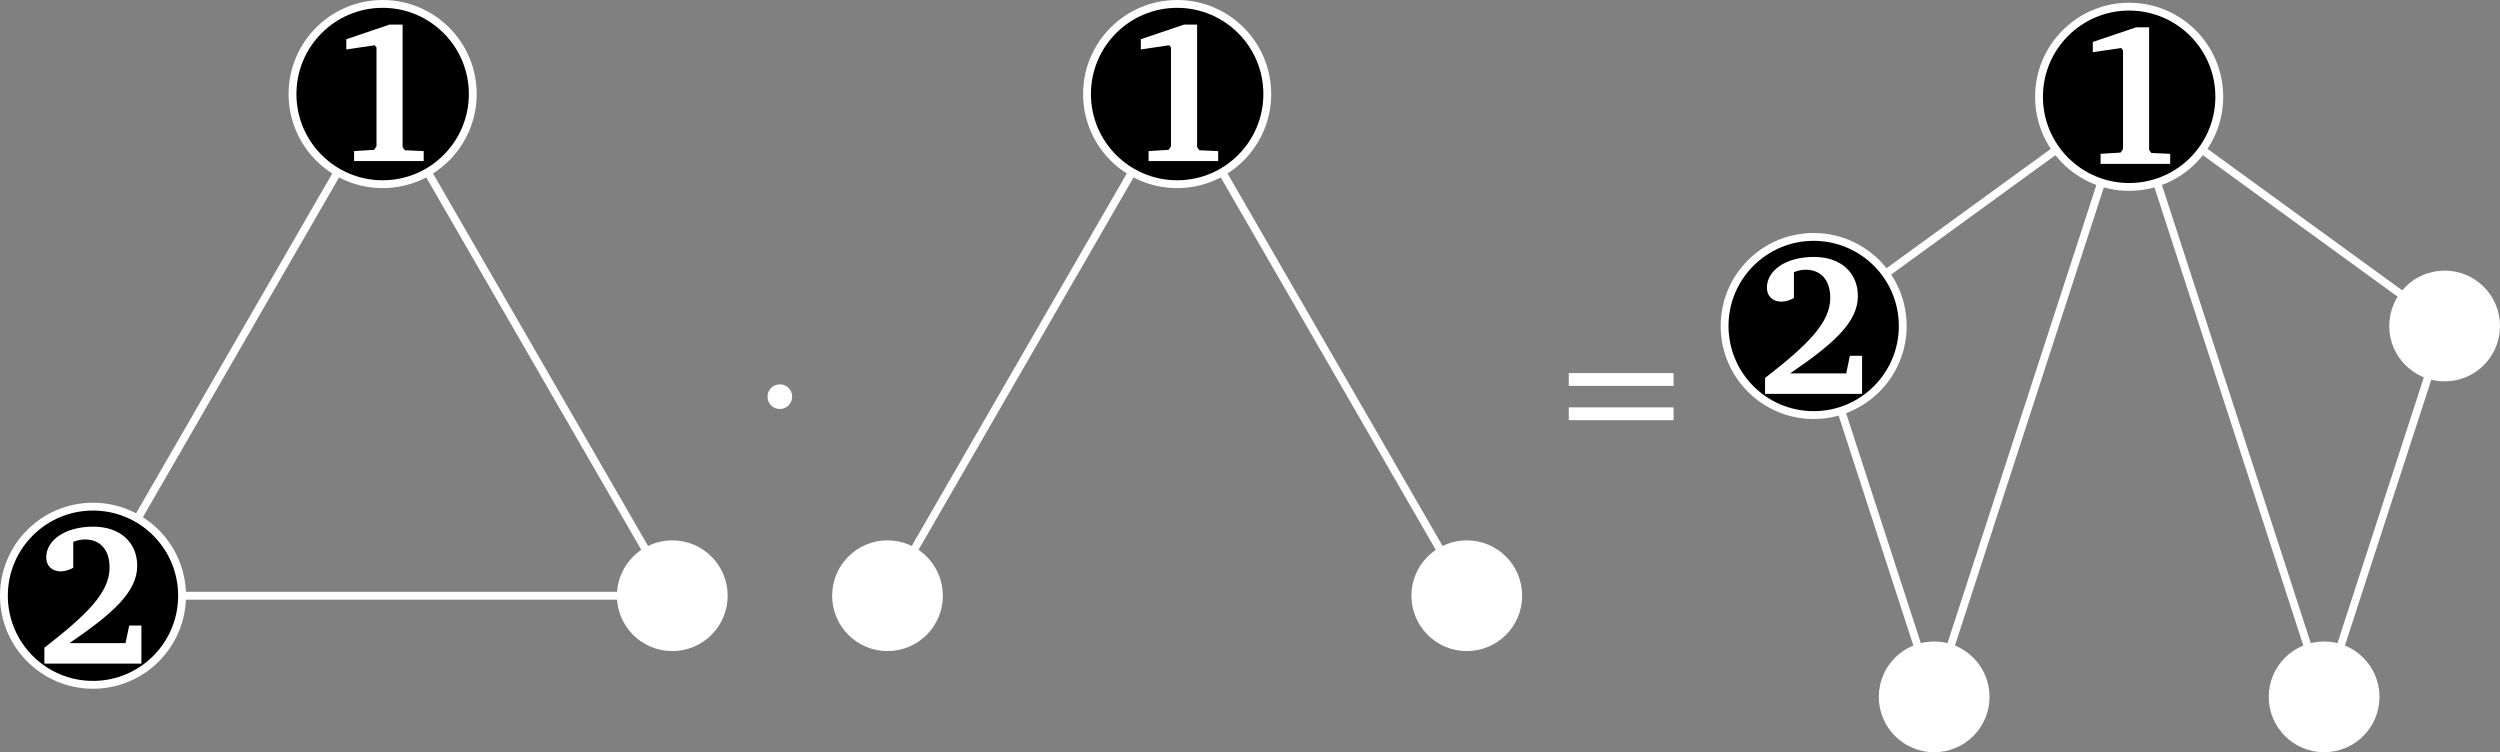 <?xml version="1.0" encoding="UTF-8"?>
<svg xmlns="http://www.w3.org/2000/svg" xmlns:xlink="http://www.w3.org/1999/xlink" width="381.69pt" height="114.848pt" viewBox="0 0 381.69 114.848" version="1.1">
<rect x="0" y="0" width="381.69" height="114.848" fill="#808080" stroke="none"/>
<defs>
<g>
<symbol overflow="visible" id="glyph0-0">
<path style="stroke:none;" d=""/>
</symbol>
<symbol overflow="visible" id="glyph0-1">
<path style="stroke:none;" d="M 9.953 -20.844 L 3.344 -18.609 L 3.344 -17.047 L 7.688 -17.688 L 7.953 -17.328 L 7.953 -2.266 L 7.594 -1.719 L 4.531 -1.531 L 4.531 0 L 15.156 0 L 15.156 -1.531 L 12.281 -1.656 L 11.938 -2.141 L 11.938 -20.844 Z M 9.953 -20.844 "/>
</symbol>
<symbol overflow="visible" id="glyph0-2">
<path style="stroke:none;" d="M 5.297 -3.125 C 12.094 -7.75 15.641 -11.016 15.641 -14.938 C 15.641 -18.484 13.047 -20.906 8.938 -20.906 C 4.531 -20.906 1.75 -18.766 1.75 -16.219 C 1.75 -14.938 2.609 -14.078 3.953 -14.078 C 4.562 -14.078 5.203 -14.266 5.875 -14.625 L 5.875 -18.578 C 6.484 -18.828 7.094 -18.953 7.656 -18.953 C 9.984 -18.953 11.422 -17.391 11.422 -14.656 C 11.422 -10.828 7.922 -7.438 1.469 -2.422 L 1.469 0 L 16.281 0 L 16.281 -5.812 L 14.422 -5.812 L 13.859 -3.125 Z M 5.297 -3.125 "/>
</symbol>
<symbol overflow="visible" id="glyph1-0">
<path style="stroke:none;" d=""/>
</symbol>
<symbol overflow="visible" id="glyph1-1">
<path style="stroke:none;" d="M 5.219 -6.859 C 5.219 -7.906 4.375 -8.734 3.328 -8.734 C 2.281 -8.734 1.453 -7.906 1.453 -6.859 C 1.453 -5.812 2.281 -4.969 3.328 -4.969 C 4.375 -4.969 5.219 -5.812 5.219 -6.859 Z M 5.219 -6.859 "/>
</symbol>
<symbol overflow="visible" id="glyph2-0">
<path style="stroke:none;" d=""/>
</symbol>
<symbol overflow="visible" id="glyph2-1">
<path style="stroke:none;" d="M 1.328 -8.5 L 17.328 -8.5 L 17.328 -10.453 L 1.328 -10.453 Z M 1.328 -3.266 L 17.328 -3.266 L 17.328 -5.219 L 1.328 -5.219 Z M 1.328 -3.266 "/>
</symbol>
</g>
<clipPath id="clip1">
  <path d="M 0 60 L 45 60 L 45 114.848 L 0 114.848 Z M 0 60 "/>
</clipPath>
<clipPath id="clip2">
  <path d="M 259 0 L 381.691 0 L 381.691 114.848 L 259 114.848 Z M 259 0 "/>
</clipPath>
<clipPath id="clip3">
  <path d="M 286 97 L 304 97 L 304 114.848 L 286 114.848 Z M 286 97 "/>
</clipPath>
<clipPath id="clip4">
  <path d="M 346 97 L 364 97 L 364 114.848 L 346 114.848 Z M 346 97 "/>
</clipPath>
<clipPath id="clip5">
  <path d="M 364 41 L 381.691 41 L 381.691 59 L 364 59 Z M 364 41 "/>
</clipPath>
</defs>
<g id="surface1">
<path style="fill:none;stroke-width:1.196;stroke-linecap:butt;stroke-linejoin:miter;stroke:rgb(100%,100%,100%);stroke-opacity:1;stroke-miterlimit:10;" d="M 0.002 51.063 L -44.221 -25.531 M -44.221 -25.531 L 44.221 -25.531 M 0.002 51.063 L 44.221 -25.531 " transform="matrix(1,0,0,-1,58.42,65.422)"/>
<path style="fill-rule:nonzero;fill:rgb(0%,0%,0%);fill-opacity:1;stroke-width:1.196;stroke-linecap:butt;stroke-linejoin:miter;stroke:rgb(100%,100%,100%);stroke-opacity:1;stroke-miterlimit:10;" d="M 13.76 51.063 C 13.76 58.664 7.6 64.824 0.002 64.824 C -7.6 64.824 -13.76 58.664 -13.76 51.063 C -13.76 43.465 -7.6 37.301 0.002 37.301 C 7.6 37.301 13.76 43.465 13.76 51.063 Z M 13.76 51.063 " transform="matrix(1,0,0,-1,58.42,65.422)"/>
<g style="fill:rgb(100%,100%,100%);fill-opacity:1;">
  <use xlink:href="#glyph0-1" x="49.529" y="24.596"/>
</g>
<path style=" stroke:none;fill-rule:nonzero;fill:rgb(0%,0%,0%);fill-opacity:1;" d="M 27.797 90.953 C 27.797 83.441 21.707 77.352 14.199 77.352 C 6.688 77.352 0.598 83.441 0.598 90.953 C 0.598 98.465 6.688 104.555 14.199 104.555 C 21.707 104.555 27.797 98.465 27.797 90.953 Z M 27.797 90.953 "/>
<g clip-path="url(#clip1)" clip-rule="nonzero">
<path style="fill:none;stroke-width:1.196;stroke-linecap:butt;stroke-linejoin:miter;stroke:rgb(100%,100%,100%);stroke-opacity:1;stroke-miterlimit:10;" d="M -30.623 -25.531 C -30.623 -18.019 -36.713 -11.93 -44.221 -11.93 C -51.733 -11.93 -57.822 -18.019 -57.822 -25.531 C -57.822 -33.043 -51.733 -39.133 -44.221 -39.133 C -36.713 -39.133 -30.623 -33.043 -30.623 -25.531 Z M -30.623 -25.531 " transform="matrix(1,0,0,-1,58.42,65.422)"/>
</g>
<g style="fill:rgb(100%,100%,100%);fill-opacity:1;">
  <use xlink:href="#glyph0-2" x="5.307" y="101.313"/>
</g>
<path style=" stroke:none;fill-rule:nonzero;fill:rgb(100%,100%,100%);fill-opacity:1;" d="M 111.098 90.953 C 111.098 86.285 107.312 82.5 102.641 82.5 C 97.973 82.5 94.188 86.285 94.188 90.953 C 94.188 95.621 97.973 99.406 102.641 99.406 C 107.312 99.406 111.098 95.621 111.098 90.953 Z M 111.098 90.953 "/>
<g style="fill:rgb(100%,100%,100%);fill-opacity:1;">
  <use xlink:href="#glyph1-1" x="115.728" y="67.415"/>
</g>
<path style="fill:none;stroke-width:1.196;stroke-linecap:butt;stroke-linejoin:miter;stroke:rgb(100%,100%,100%);stroke-opacity:1;stroke-miterlimit:10;" d="M 0.001 51.063 L -44.222 -25.531 M 0.001 51.063 L 44.223 -25.531 " transform="matrix(1,0,0,-1,179.722,65.422)"/>
<path style="fill-rule:nonzero;fill:rgb(0%,0%,0%);fill-opacity:1;stroke-width:1.196;stroke-linecap:butt;stroke-linejoin:miter;stroke:rgb(100%,100%,100%);stroke-opacity:1;stroke-miterlimit:10;" d="M 13.762 51.063 C 13.762 58.664 7.598 64.824 0.001 64.824 C -7.601 64.824 -13.761 58.664 -13.761 51.063 C -13.761 43.465 -7.601 37.301 0.001 37.301 C 7.598 37.301 13.762 43.465 13.762 51.063 Z M 13.762 51.063 " transform="matrix(1,0,0,-1,179.722,65.422)"/>
<g style="fill:rgb(100%,100%,100%);fill-opacity:1;">
  <use xlink:href="#glyph0-1" x="170.831" y="24.596"/>
</g>
<path style=" stroke:none;fill-rule:nonzero;fill:rgb(100%,100%,100%);fill-opacity:1;" d="M 143.953 90.953 C 143.953 86.285 140.168 82.5 135.5 82.5 C 130.832 82.5 127.047 86.285 127.047 90.953 C 127.047 95.621 130.832 99.406 135.5 99.406 C 140.168 99.406 143.953 95.621 143.953 90.953 Z M 143.953 90.953 "/>
<path style=" stroke:none;fill-rule:nonzero;fill:rgb(100%,100%,100%);fill-opacity:1;" d="M 232.398 90.953 C 232.398 86.285 228.613 82.5 223.945 82.5 C 219.277 82.5 215.492 86.285 215.492 90.953 C 215.492 95.621 219.277 99.406 223.945 99.406 C 228.613 99.406 232.398 95.621 232.398 90.953 Z M 232.398 90.953 "/>
<g style="fill:rgb(100%,100%,100%);fill-opacity:1;">
  <use xlink:href="#glyph2-1" x="238.188" y="67.415"/>
</g>
<g clip-path="url(#clip2)" clip-rule="nonzero">
<path style="fill:none;stroke-width:1.196;stroke-linecap:butt;stroke-linejoin:miter;stroke:rgb(100%,100%,100%);stroke-opacity:1;stroke-miterlimit:10;" d="M 0 50.645 L -48.168 15.649 M 0 50.645 L -29.769 -40.973 M -48.168 15.649 L -29.769 -40.973 M 0 50.645 L 29.77 -40.973 M 29.77 -40.973 L 48.168 15.649 M 0 50.645 L 48.168 15.649 " transform="matrix(1,0,0,-1,325.07,65.422)"/>
</g>
<path style="fill-rule:nonzero;fill:rgb(0%,0%,0%);fill-opacity:1;stroke-width:1.196;stroke-linecap:butt;stroke-linejoin:miter;stroke:rgb(100%,100%,100%);stroke-opacity:1;stroke-miterlimit:10;" d="M 13.762 50.645 C 13.762 58.246 7.602 64.406 0 64.406 C -7.601 64.406 -13.761 58.246 -13.761 50.645 C -13.761 43.043 -7.601 36.883 0 36.883 C 7.602 36.883 13.762 43.043 13.762 50.645 Z M 13.762 50.645 " transform="matrix(1,0,0,-1,325.07,65.422)"/>
<g style="fill:rgb(100%,100%,100%);fill-opacity:1;">
  <use xlink:href="#glyph0-1" x="316.179" y="25.015"/>
</g>
<path style="fill-rule:nonzero;fill:rgb(0%,0%,0%);fill-opacity:1;stroke-width:1.196;stroke-linecap:butt;stroke-linejoin:miter;stroke:rgb(100%,100%,100%);stroke-opacity:1;stroke-miterlimit:10;" d="M -34.566 15.649 C -34.566 23.16 -40.656 29.25 -48.168 29.25 C -55.679 29.25 -61.765 23.16 -61.765 15.649 C -61.765 8.141 -55.679 2.051 -48.168 2.051 C -40.656 2.051 -34.566 8.141 -34.566 15.649 Z M -34.566 15.649 " transform="matrix(1,0,0,-1,325.07,65.422)"/>
<g style="fill:rgb(100%,100%,100%);fill-opacity:1;">
  <use xlink:href="#glyph0-2" x="268.013" y="60.132"/>
</g>
<g clip-path="url(#clip3)" clip-rule="nonzero">
<path style=" stroke:none;fill-rule:nonzero;fill:rgb(100%,100%,100%);fill-opacity:1;" d="M 303.754 106.395 C 303.754 101.727 299.969 97.941 295.301 97.941 C 290.633 97.941 286.848 101.727 286.848 106.395 C 286.848 111.062 290.633 114.848 295.301 114.848 C 299.969 114.848 303.754 111.062 303.754 106.395 Z M 303.754 106.395 "/>
</g>
<g clip-path="url(#clip4)" clip-rule="nonzero">
<path style=" stroke:none;fill-rule:nonzero;fill:rgb(100%,100%,100%);fill-opacity:1;" d="M 363.293 106.395 C 363.293 101.727 359.508 97.941 354.84 97.941 C 350.168 97.941 346.383 101.727 346.383 106.395 C 346.383 111.062 350.168 114.848 354.84 114.848 C 359.508 114.848 363.293 111.062 363.293 106.395 Z M 363.293 106.395 "/>
</g>
<g clip-path="url(#clip5)" clip-rule="nonzero">
<path style=" stroke:none;fill-rule:nonzero;fill:rgb(100%,100%,100%);fill-opacity:1;" d="M 381.691 49.773 C 381.691 45.102 377.906 41.316 373.238 41.316 C 368.566 41.316 364.781 45.102 364.781 49.773 C 364.781 54.441 368.566 58.227 373.238 58.227 C 377.906 58.227 381.691 54.441 381.691 49.773 Z M 381.691 49.773 "/>
</g>
</g>
</svg>
